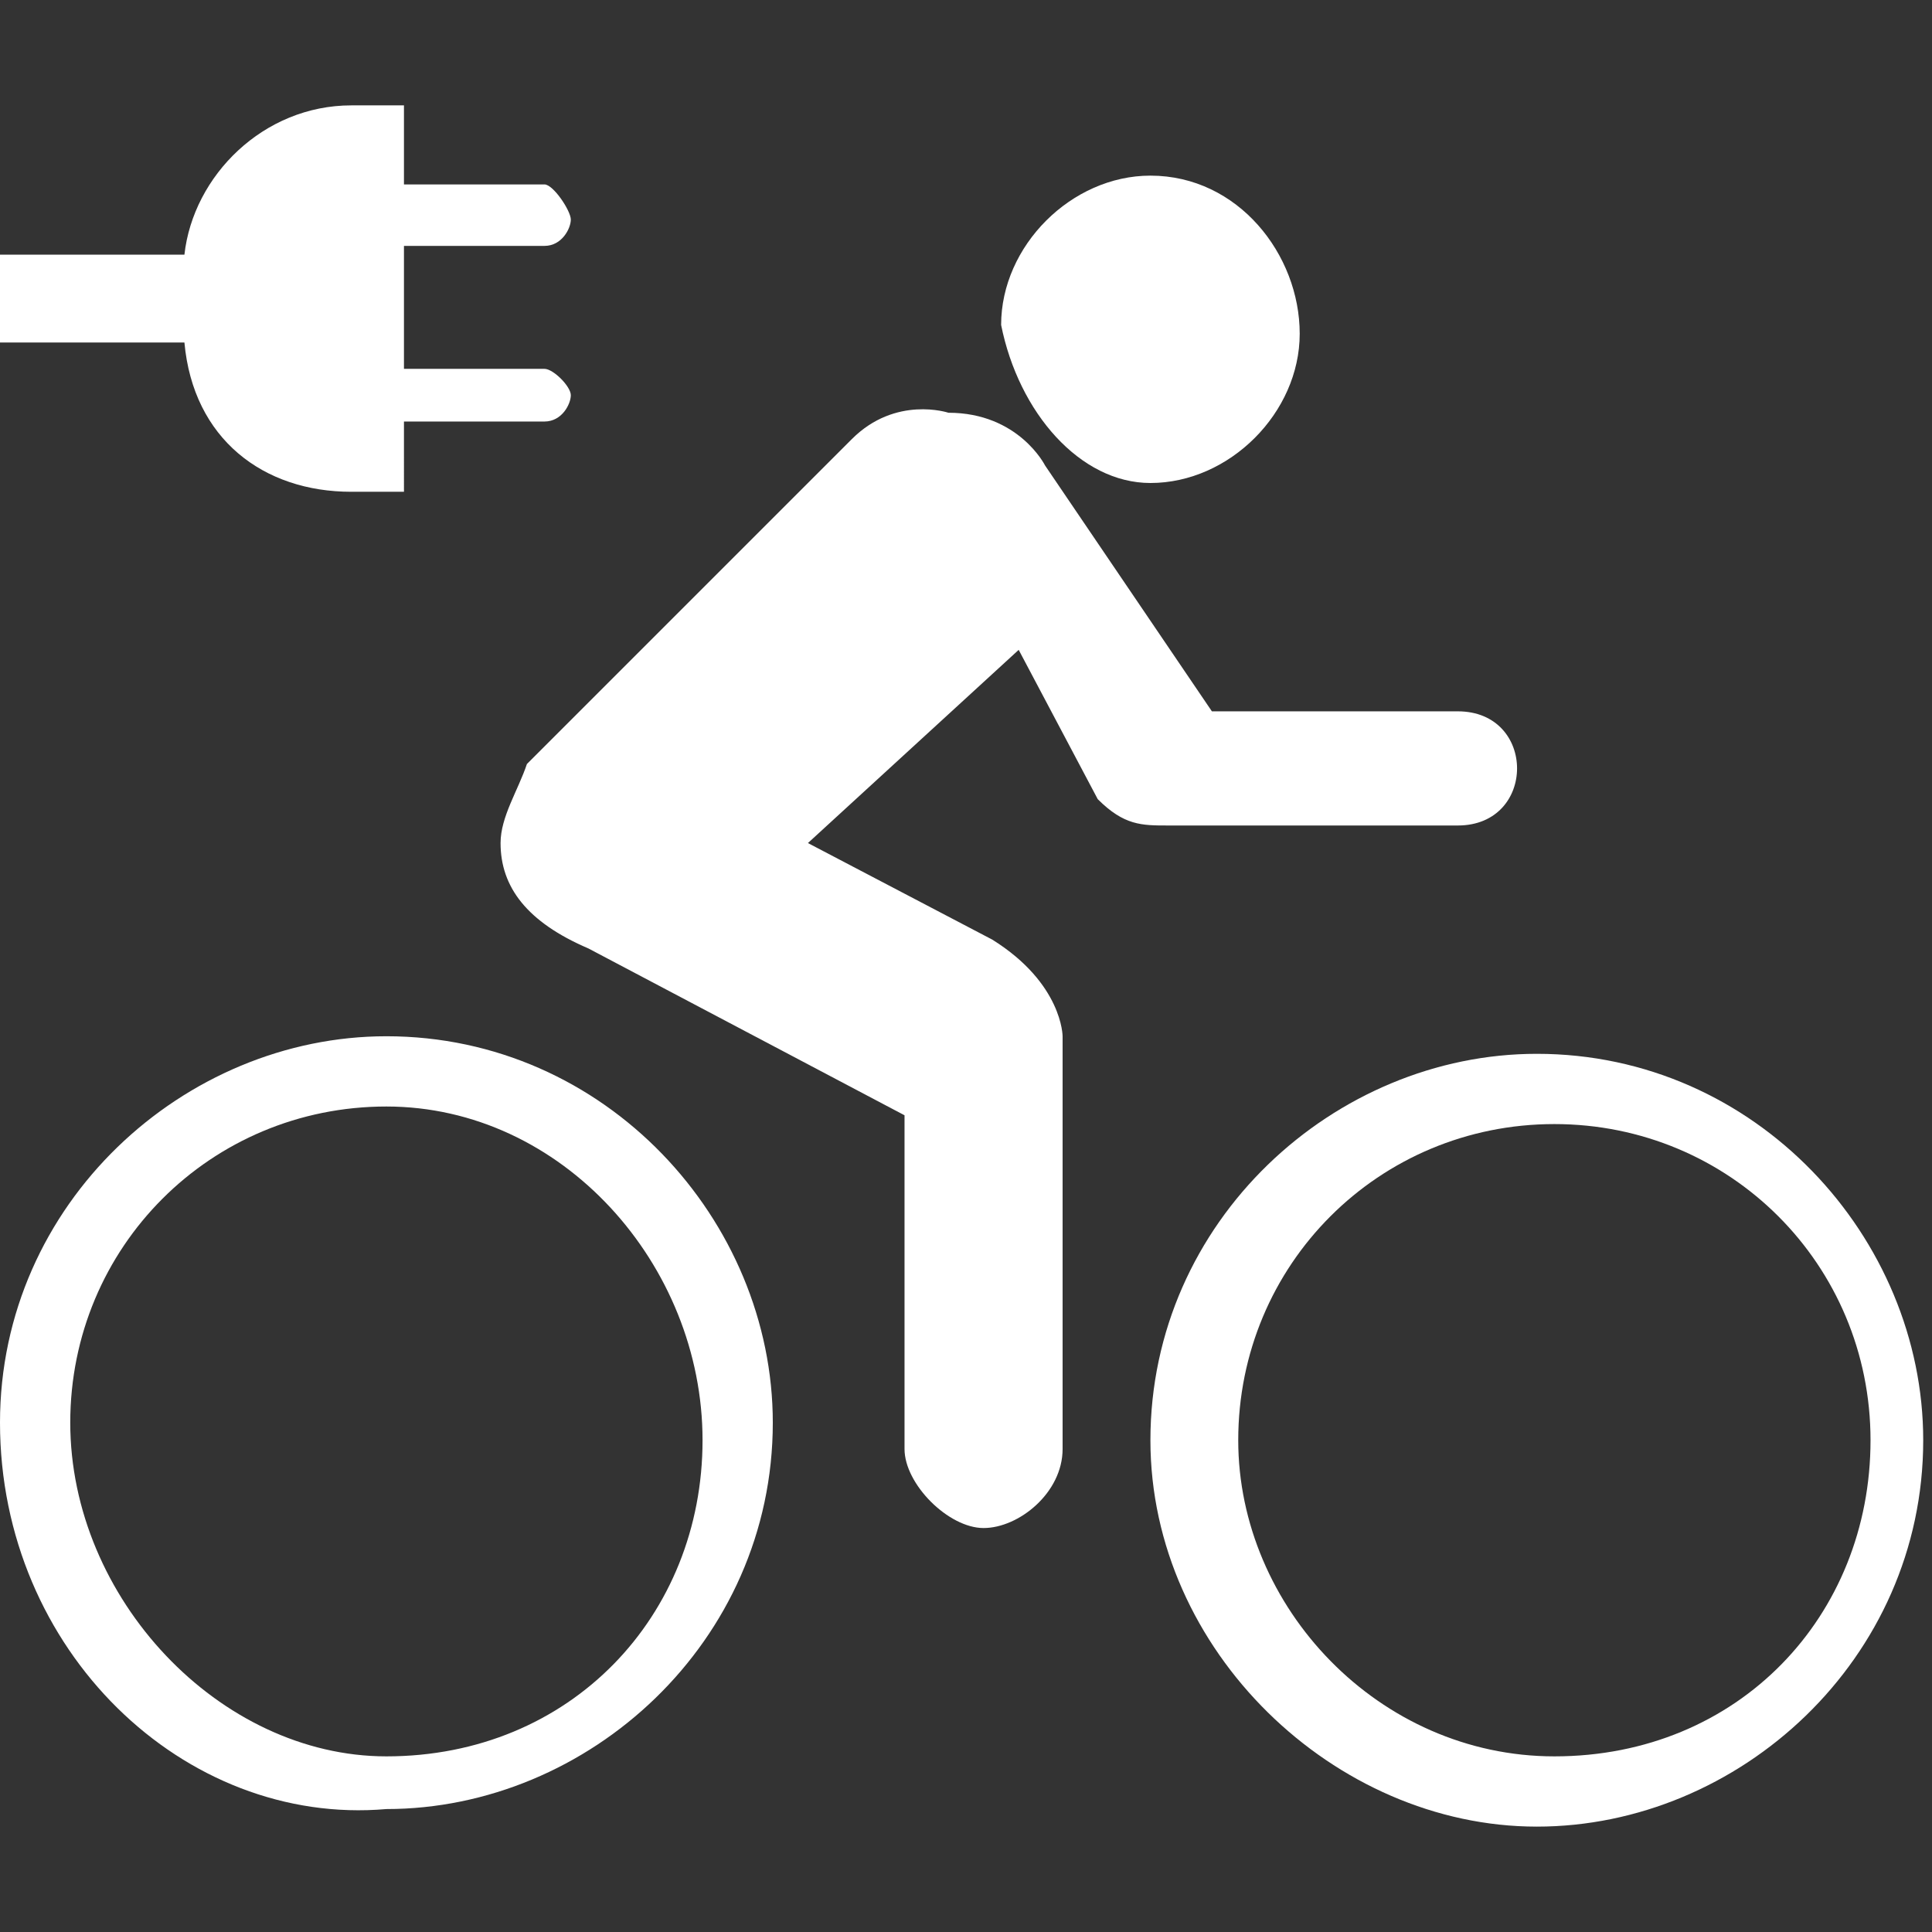 <?xml version="1.0" encoding="utf-8"?>
<!-- Generator: Adobe Illustrator 27.9.1, SVG Export Plug-In . SVG Version: 6.00 Build 0)  -->
<svg version="1.1" id="Layer_1" xmlns="http://www.w3.org/2000/svg" xmlns:xlink="http://www.w3.org/1999/xlink" x="0px" y="0px"
	 viewBox="0 0 22 22" enable-background="new 0 0 22 22" xml:space="preserve">
<rect x="0" y="0" width="22" height="22" fill="#333333" stroke="none"/>
<path fill="#FFFFFF" d="M4.4,20C6.5,20,8,18.4,8,16.4s-1.6-3.8-3.6-3.8s-3.6,1.6-3.6,3.6S2.5,20,4.4,20 M0,16.2
	c0-2.5,2.1-4.4,4.4-4.4c2.5,0,4.4,2.1,4.4,4.4c0,2.5-2.1,4.4-4.4,4.4C2.1,20.8,0,18.8,0,16.2"/>
<path fill="#FFFFFF" d="M17.7,20c2.1,0,3.6-1.6,3.6-3.6s-1.6-3.6-3.6-3.6s-3.6,1.6-3.6,3.6C14.1,18.3,15.7,20,17.7,20 M13.1,16.4
	c0-2.5,2.1-4.4,4.4-4.4c2.5,0,4.4,2.1,4.4,4.4c0,2.5-2.1,4.4-4.4,4.4S13.1,18.8,13.1,16.4"/>
<path fill="#FFFFFF" d="M13.1,5.5c0.9,0,1.7-0.8,1.7-1.7S14.1,2,13.1,2c-0.9,0-1.7,0.8-1.7,1.7C11.6,4.7,12.3,5.5,13.1,5.5"/>
<path fill="#FFFFFF" d="M13.3,9.4c-0.3,0-0.5,0-0.8-0.3l-0.9-1.7L9.2,9.6l2.1,1.1c0.8,0.5,0.8,1.1,0.8,1.1v4.7
	c0,0.5-0.5,0.9-0.9,0.9s-0.9-0.5-0.9-0.9v-3.8l-3.6-1.9c-0.7-0.3-1-0.7-1-1.2C5.7,9.3,5.9,9,6,8.7L9.7,5c0.5-0.5,1.1-0.3,1.1-0.3
	c0.8,0,1.1,0.6,1.1,0.6l1.9,2.8h2.8c0.9,0,0.9,1.3,0,1.3H13.3z"/>
<path fill="#FFFFFF" d="M0,3.9h2.1l0,0C2.2,5,3,5.6,4,5.6h0.6V4.8h1.6c0.2,0,0.3-0.2,0.3-0.3S6.3,4.2,6.2,4.2H4.6V2.8h1.6
	c0.2,0,0.3-0.2,0.3-0.3S6.3,2.1,6.2,2.1H4.6V1.2H4C3,1.2,2.2,2,2.1,2.9l0,0H0V3.9z"/>
</svg>
